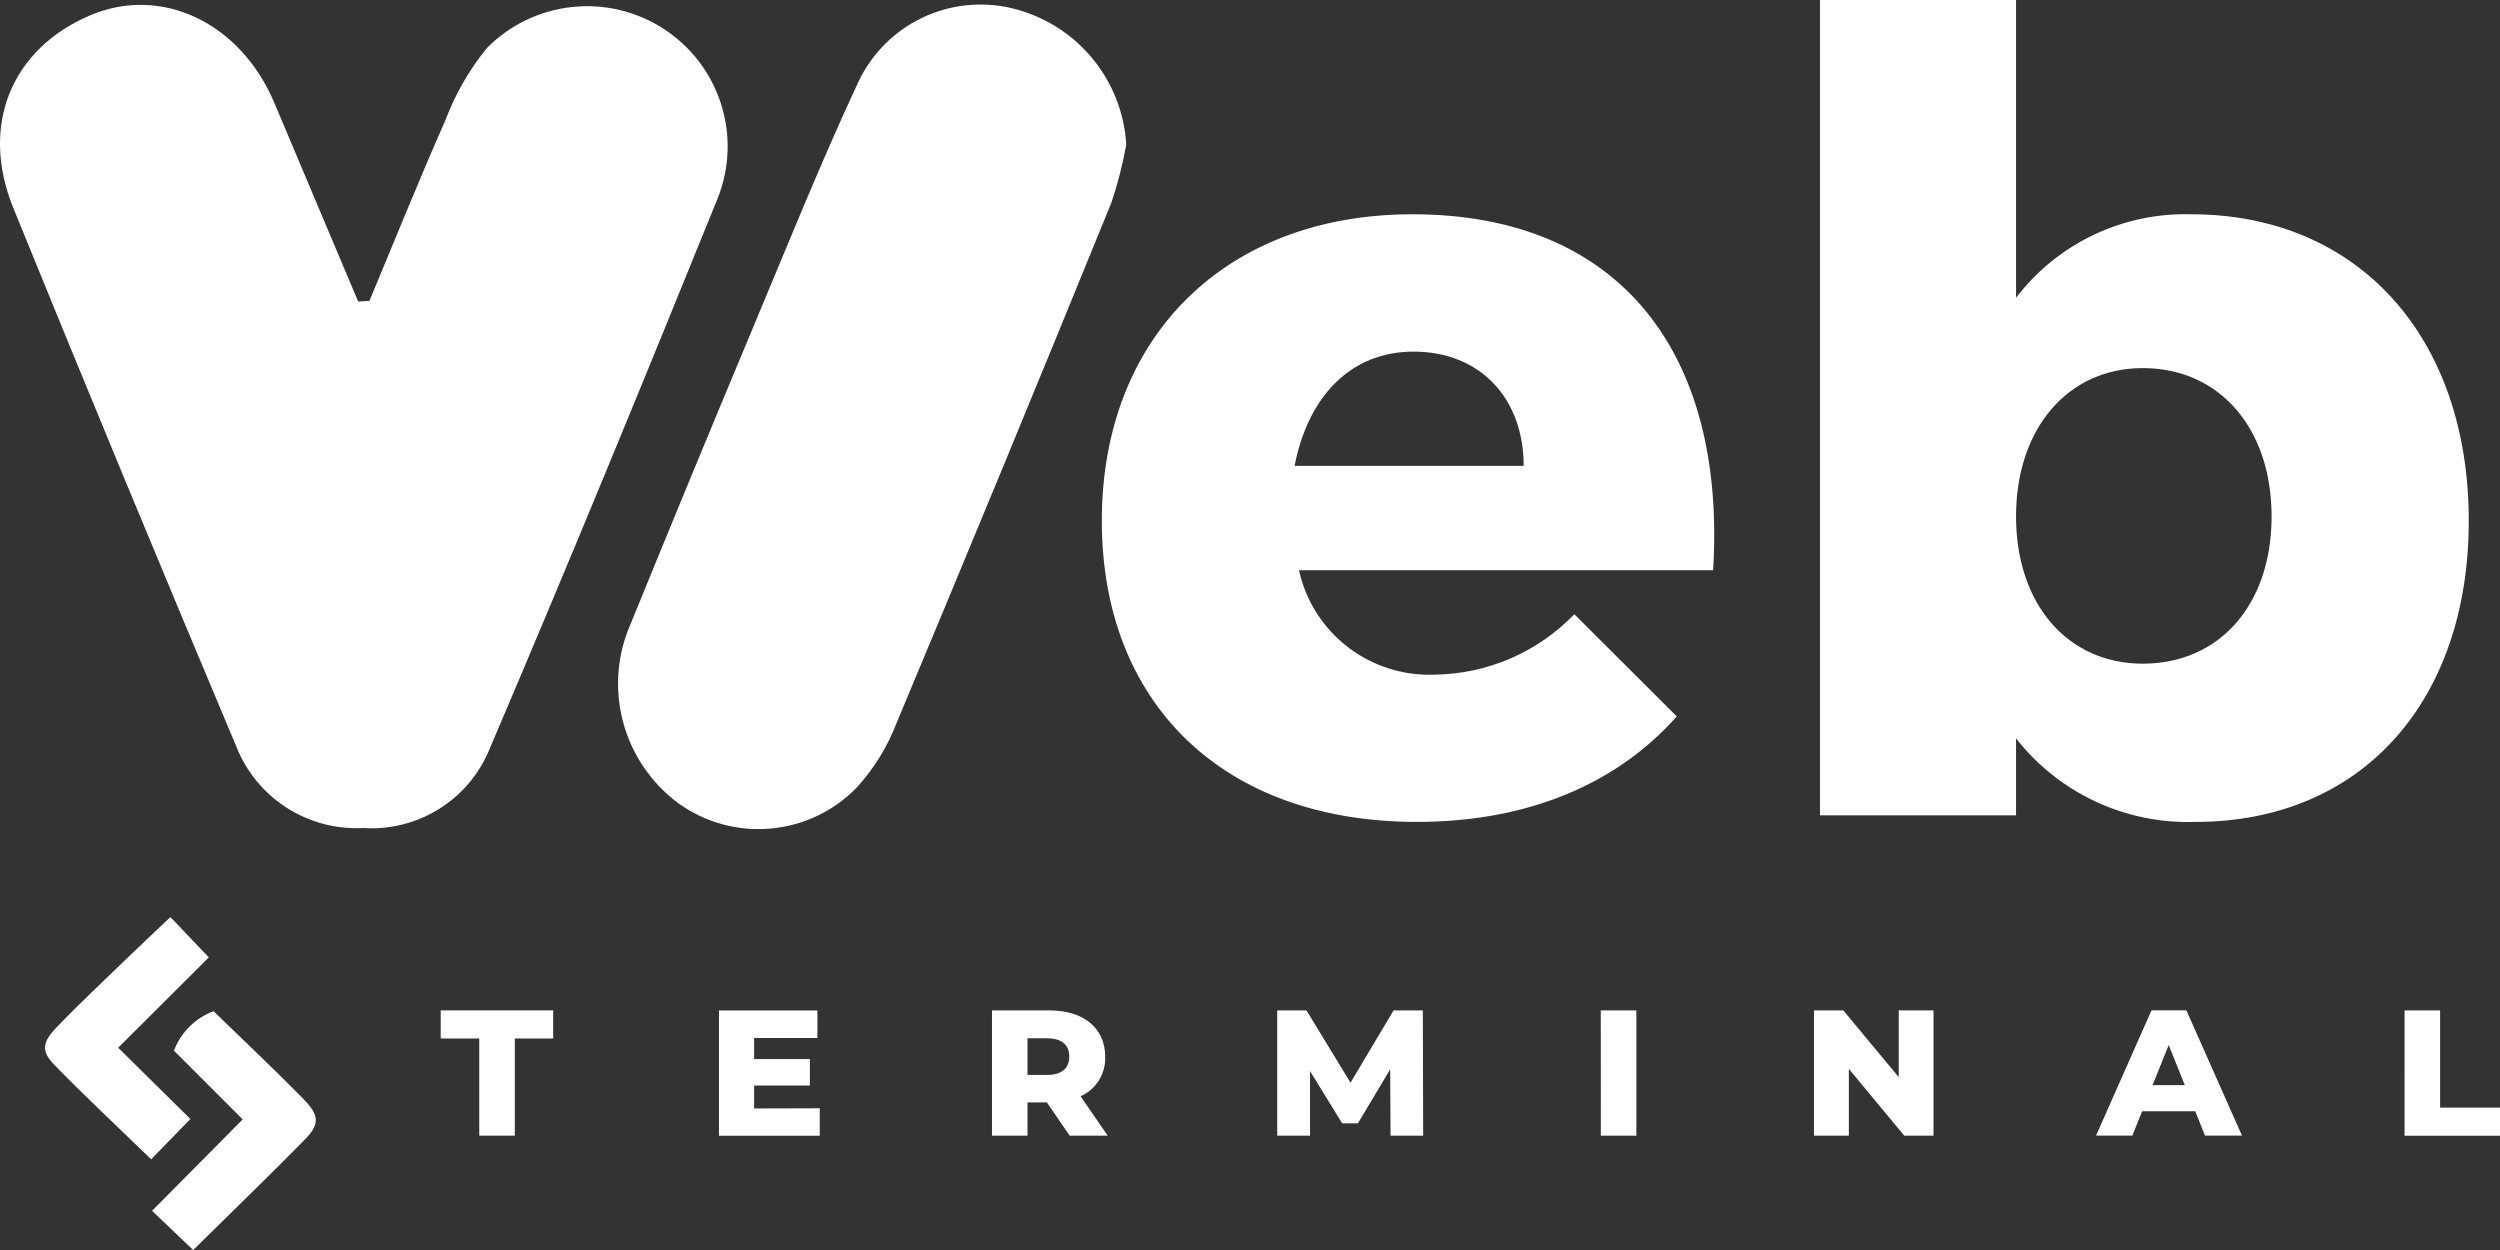 <svg width="96" height="48" viewBox="0 0 96 48" fill="none" xmlns="http://www.w3.org/2000/svg">
<rect x="0" y="0" width="96" height="48" fill="#333333" stroke="none"/>
<g clip-path="url(#clip0_1530_61)">
<path d="M13.753 11.577C12.68 9.034 11.607 6.491 10.534 3.948C9.232 0.866 6.198 -0.574 3.463 0.588C0.443 1.872 -0.783 4.807 0.512 7.989C3.323 14.898 6.177 21.79 9.074 28.664C9.454 29.63 10.13 30.453 11.005 31.015C11.88 31.577 12.91 31.851 13.95 31.796C14.963 31.862 15.972 31.611 16.836 31.079C17.7 30.547 18.377 29.759 18.772 28.826C21.782 21.776 24.694 14.686 27.573 7.58C28.024 6.425 28.063 5.15 27.681 3.97C27.3 2.79 26.522 1.778 25.479 1.104C24.436 0.429 23.192 0.135 21.956 0.27C20.721 0.405 19.57 0.961 18.698 1.845C18.019 2.676 17.481 3.613 17.104 4.617C16.088 6.91 15.153 9.24 14.186 11.555L13.753 11.577Z" fill="white"/>
<path d="M43.249 5.555C43.178 4.331 42.714 3.161 41.927 2.218C41.139 1.276 40.069 0.61 38.874 0.32C37.715 0.04 36.495 0.166 35.419 0.679C34.343 1.191 33.477 2.058 32.967 3.133C31.532 6.21 30.261 9.366 28.949 12.501C27.359 16.299 25.787 20.104 24.233 23.916C23.701 25.103 23.59 26.435 23.918 27.693C24.247 28.951 24.994 30.06 26.038 30.837C27.065 31.582 28.328 31.93 29.593 31.817C30.858 31.704 32.039 31.137 32.917 30.222C33.57 29.5 34.083 28.663 34.432 27.755C37.213 21.109 39.963 14.449 42.68 7.776C42.922 7.05 43.112 6.308 43.249 5.555Z" fill="white"/>
<path d="M54.237 8.228C47.089 8.228 42.31 12.911 42.31 20C42.31 26.962 46.92 31.561 54.407 31.561C58.636 31.561 62.062 30.127 64.389 27.511L60.455 23.587C59.758 24.309 58.925 24.886 58.003 25.285C57.08 25.683 56.088 25.895 55.083 25.907C53.883 25.953 52.704 25.577 51.753 24.845C50.802 24.112 50.139 23.069 49.881 21.899H65.784C66.292 13.586 62.231 8.228 54.237 8.228ZM49.712 17.89C50.219 15.274 51.826 13.502 54.28 13.502C56.817 13.502 58.509 15.274 58.509 17.89H49.712ZM84.141 8.228C82.846 8.192 81.56 8.464 80.391 9.021C79.221 9.579 78.201 10.406 77.416 11.435V0H69.887V31.308H77.416V28.354C78.23 29.394 79.279 30.226 80.477 30.783C81.676 31.341 82.989 31.607 84.311 31.561C90.655 31.561 94.8 26.962 94.8 20C94.8 12.911 90.528 8.228 84.141 8.228ZM82.28 25.485C79.404 25.485 77.416 23.207 77.416 19.831C77.416 16.456 79.404 14.135 82.28 14.135C85.241 14.135 87.229 16.456 87.229 19.831C87.229 23.207 85.241 25.485 82.28 25.485Z" fill="white"/>
<path d="M18.404 39.878H16.923V38.799H21.242V39.878H19.768V43.609H18.404V39.878Z" fill="white"/>
<path d="M31.478 42.558V43.613H27.608V38.803H31.389V39.858H28.958V40.668H31.1V41.685H28.958V42.565L31.478 42.558Z" fill="white"/>
<path d="M40.2 42.332H39.456V43.609H38.092V38.799H40.296C41.612 38.799 42.439 39.479 42.439 40.579C42.451 40.897 42.368 41.212 42.2 41.482C42.031 41.753 41.786 41.967 41.495 42.097L42.535 43.609H41.075L40.2 42.332ZM40.214 39.87H39.456V41.277H40.214C40.778 41.277 41.06 41.015 41.06 40.574C41.06 40.132 40.779 39.872 40.214 39.872V39.87Z" fill="white"/>
<path d="M53.397 43.609L53.384 41.06L52.144 43.135H51.538L50.305 41.129V43.61H49.045V38.8H50.168L51.86 41.575L53.513 38.8H54.636L54.65 43.61L53.397 43.609Z" fill="white"/>
<path d="M61.47 38.799H62.836V43.609H61.472L61.47 38.799Z" fill="white"/>
<path d="M74.247 38.799V43.609H73.124L70.996 41.046V43.609H69.657V38.799H70.783L72.912 41.363V38.799H74.247Z" fill="white"/>
<path d="M84.298 42.673H82.258L81.88 43.608H80.488L82.617 38.798H83.957L86.092 43.608H84.673L84.298 42.673ZM83.898 41.67L83.278 40.131L82.658 41.67H83.898Z" fill="white"/>
<path d="M92.336 38.799H93.7V42.533H96V43.611H92.335L92.336 38.799Z" fill="white"/>
<path d="M8.018 36.763L6.545 35.216C5.986 35.745 5.482 36.214 4.987 36.693C4.045 37.607 3.084 38.501 2.175 39.447C1.606 40.039 1.579 40.375 2.105 40.91C3.28 42.113 4.51 43.261 5.804 44.517L7.31 42.97L4.538 40.232L8.018 36.763Z" fill="white"/>
<path d="M6.68 40.345L9.319 42.985L5.84 46.495L7.418 48.001C8.915 46.524 10.328 45.161 11.704 43.76C12.284 43.169 12.268 42.832 11.65 42.199C10.536 41.066 9.379 39.976 8.2 38.829C7.853 38.959 7.538 39.162 7.276 39.423C7.014 39.685 6.811 39.999 6.68 40.345Z" fill="white"/>
</g>
<defs>
<clipPath id="clip0_1530_61">
<rect width="96" height="48" fill="white"/>
</clipPath>
</defs>
</svg>
